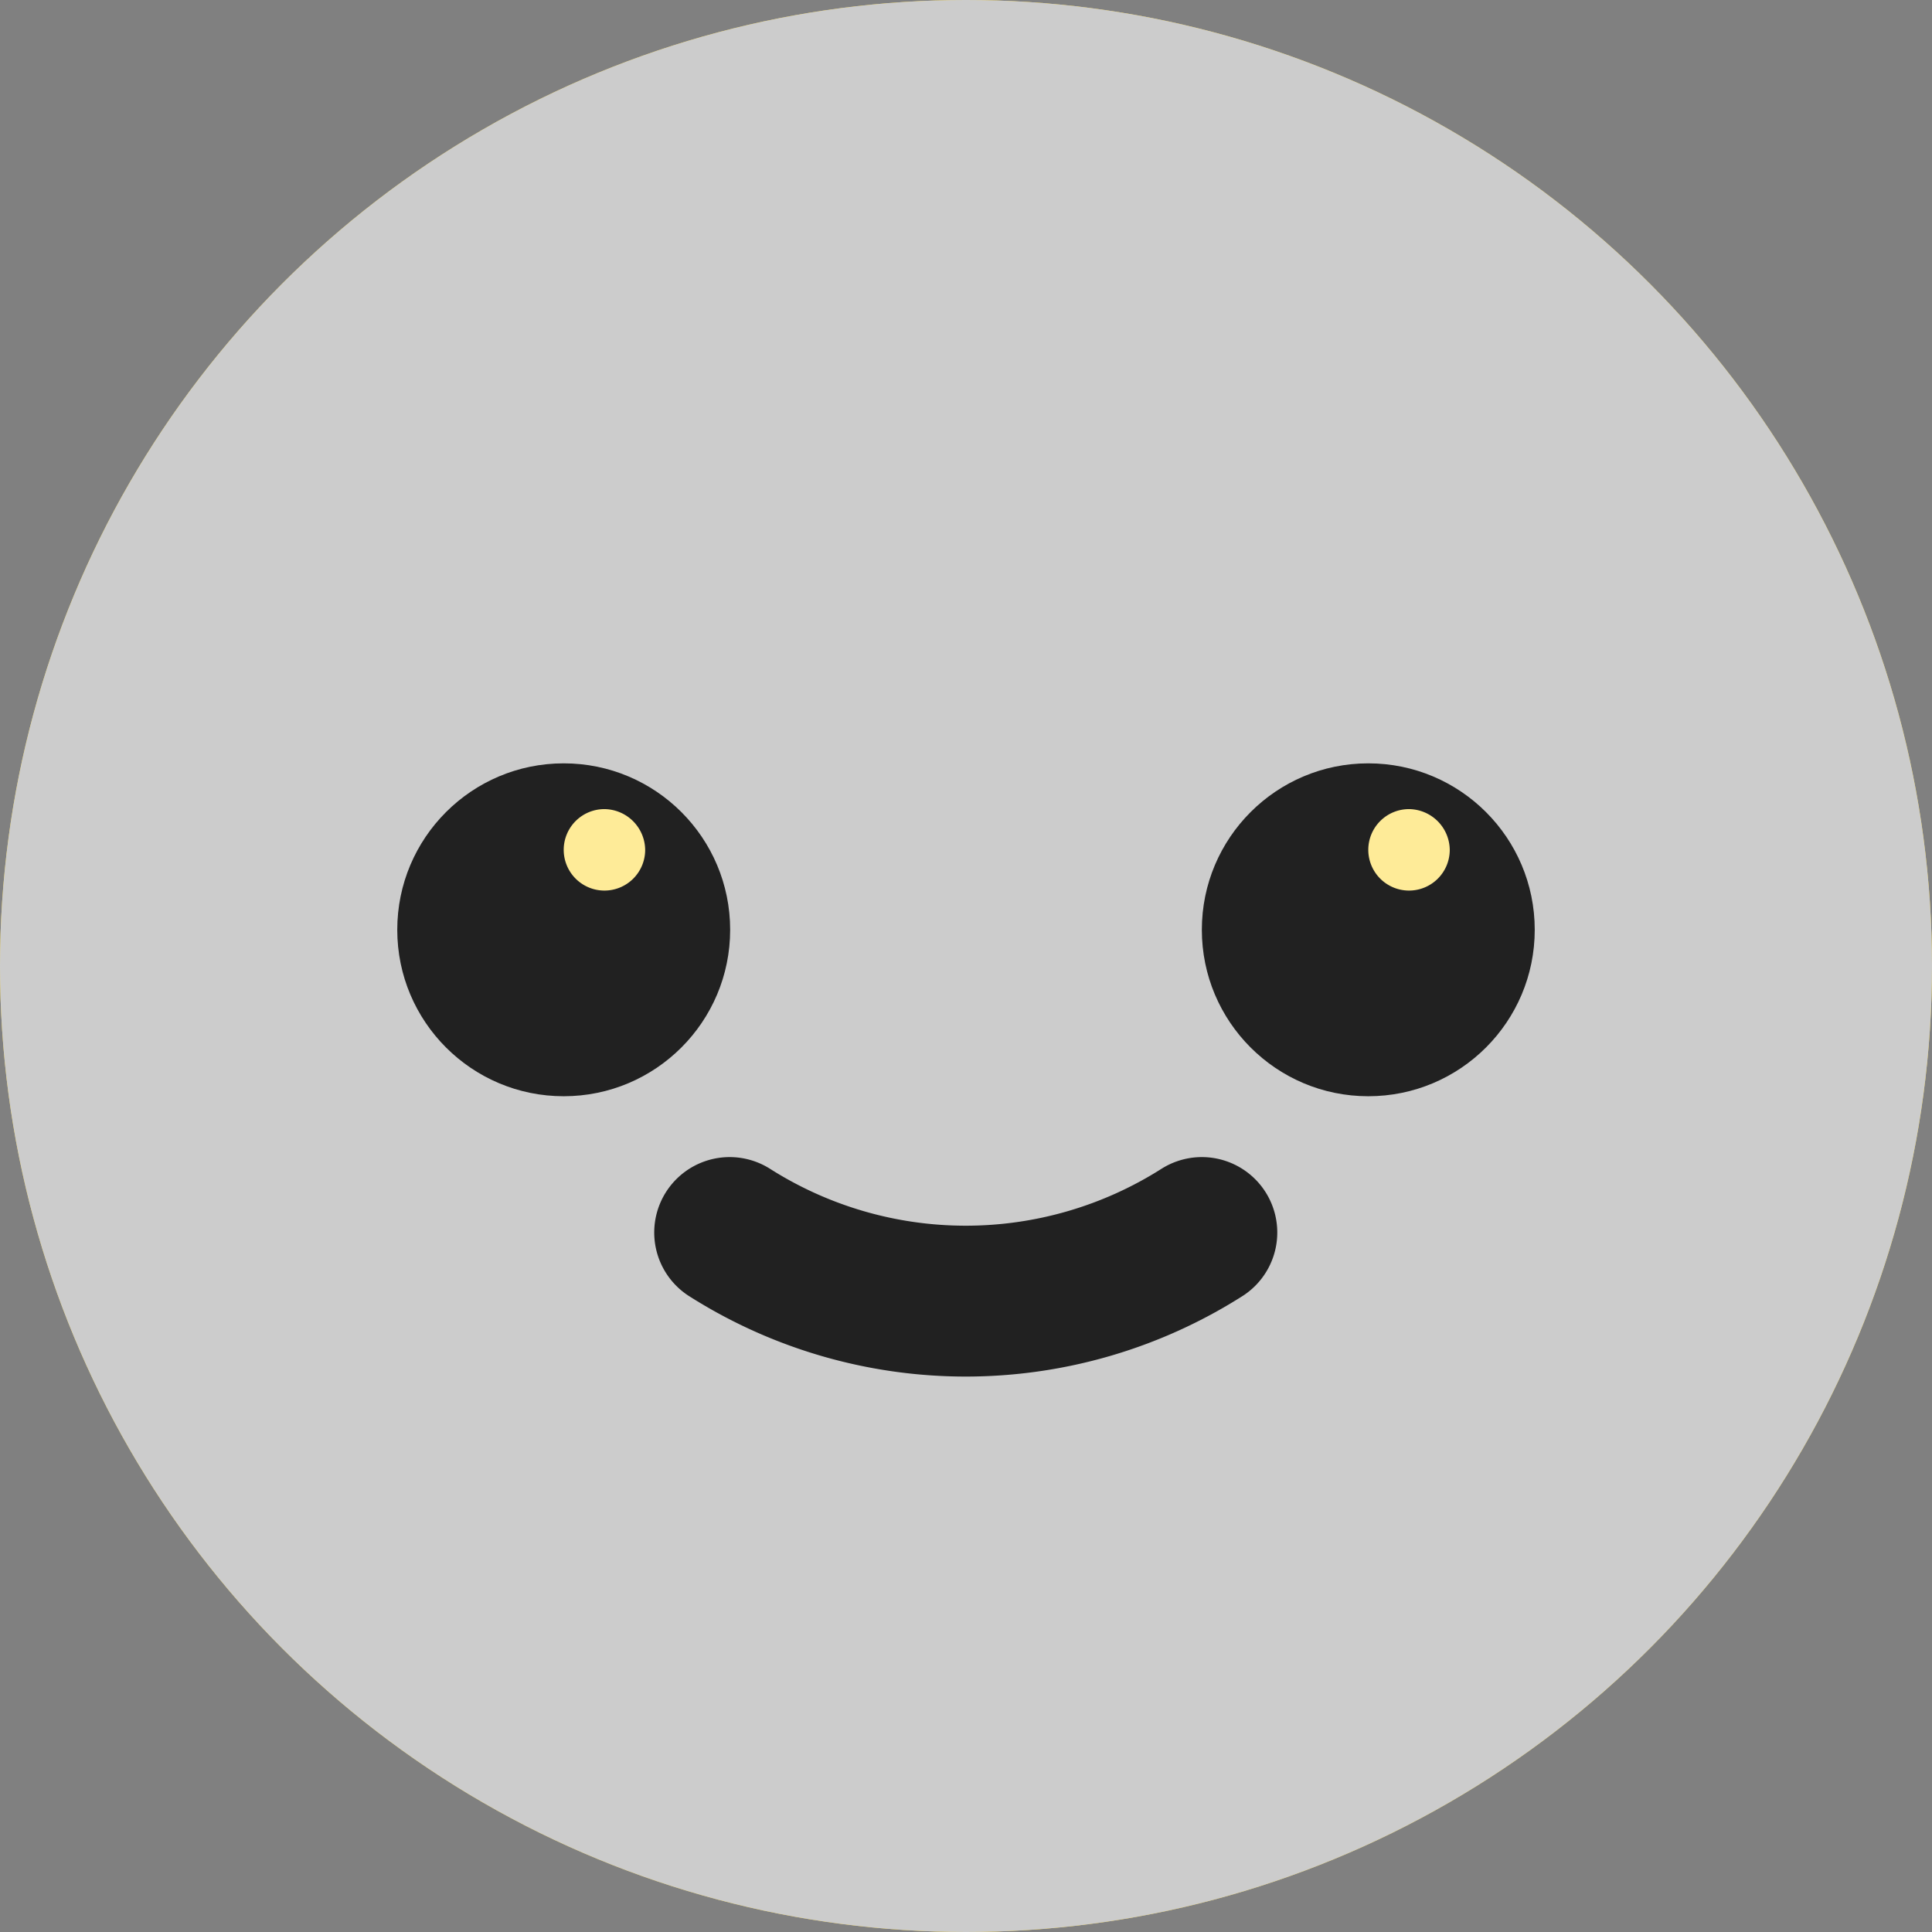 <svg id="Calque_1" data-name="Calque 1" xmlns="http://www.w3.org/2000/svg" viewBox="0 0 38.42 38.42"><rect x="0" y="0" width="38.42" height="38.42" fill="#808080" stroke="none"/><title>happy</title><g id="Groupe_10041" data-name="Groupe 10041"><circle id="Ellipse_11" data-name="Ellipse 11" cx="19.21" cy="19.21" r="19.21" style="fill:#fdd835"/><circle id="Ellipse_12" data-name="Ellipse 12" cx="19.21" cy="19.21" r="19.21" style="fill:#ccc"/><circle id="Ellipse_13" data-name="Ellipse 13" cx="11.21" cy="18.49" r="3.31" style="fill:#212121"/><circle id="Ellipse_14" data-name="Ellipse 14" cx="27.21" cy="18.49" r="3.31" style="fill:#212121"/><path id="Tracé_4" data-name="Tracé 4" d="M14.51,24.51a8.76,8.76,0,0,0,9.39,0" transform="translate(0 0)" style="fill:none;stroke:#212121;stroke-linecap:round;stroke-miterlimit:10;stroke-width:3px"/><path id="Tracé_5" data-name="Tracé 5" d="M12.83,16.91a.81.81,0,1,1-.81-.82h0A.82.82,0,0,1,12.83,16.91Z" transform="translate(0 0)" style="fill:#feeb98"/><path id="Tracé_6" data-name="Tracé 6" d="M28.83,16.91a.81.81,0,1,1-.81-.82h0A.82.82,0,0,1,28.83,16.91Z" transform="translate(0 0)" style="fill:#feeb98"/></g></svg>